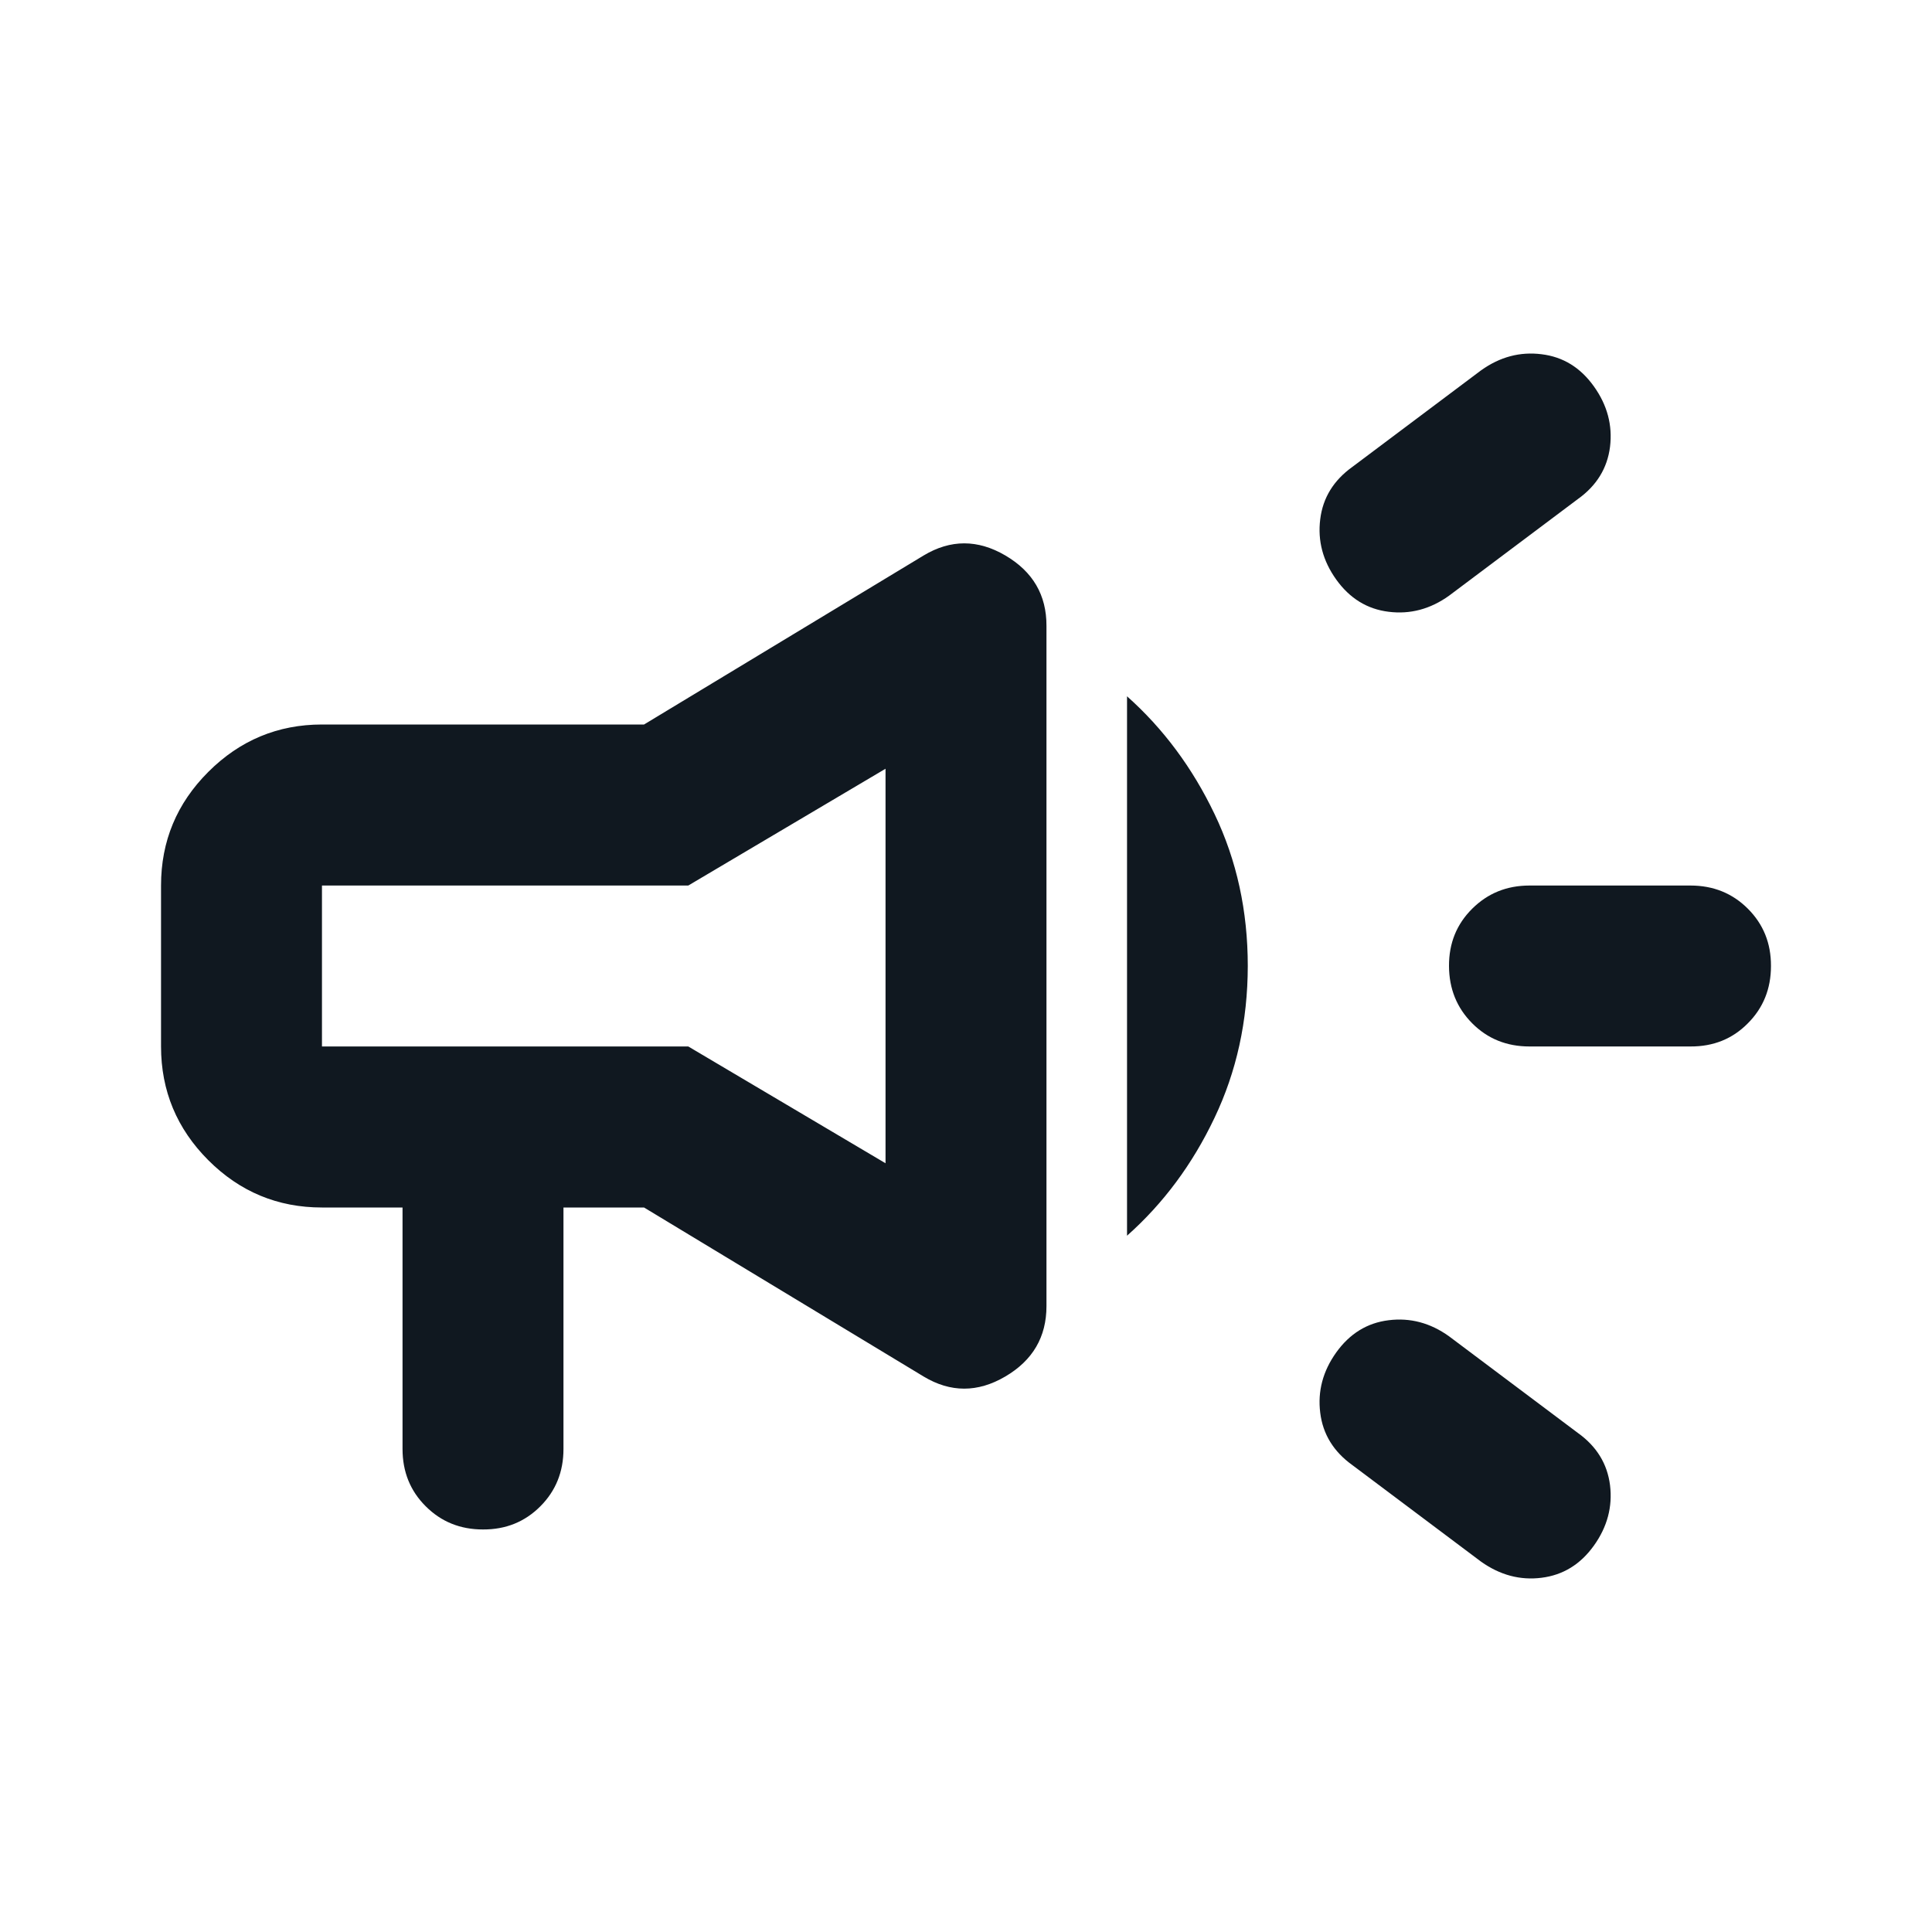 <svg width="20" height="20" viewBox="0 0 20 20" fill="none" xmlns="http://www.w3.org/2000/svg">
<path d="M17.5 10.833H15.833C15.597 10.833 15.399 10.753 15.24 10.593C15.081 10.433 15.001 10.236 15 10C14.999 9.764 15.079 9.567 15.24 9.407C15.401 9.247 15.598 9.167 15.833 9.167H17.5C17.736 9.167 17.934 9.247 18.094 9.407C18.254 9.567 18.334 9.764 18.333 10C18.333 10.236 18.253 10.434 18.093 10.594C17.934 10.755 17.736 10.834 17.5 10.833ZM13.833 14C13.972 13.806 14.153 13.694 14.375 13.667C14.597 13.639 14.806 13.694 15 13.833L16.333 14.833C16.528 14.972 16.639 15.153 16.667 15.375C16.694 15.597 16.639 15.806 16.5 16C16.361 16.194 16.181 16.305 15.958 16.333C15.736 16.361 15.528 16.305 15.333 16.167L14 15.167C13.806 15.028 13.694 14.847 13.667 14.625C13.639 14.403 13.694 14.194 13.833 14ZM16.333 5.167L15 6.167C14.806 6.306 14.597 6.361 14.375 6.333C14.153 6.306 13.972 6.194 13.833 6C13.694 5.806 13.639 5.597 13.667 5.375C13.694 5.153 13.806 4.972 14 4.833L15.333 3.833C15.528 3.694 15.736 3.639 15.958 3.667C16.181 3.694 16.361 3.805 16.5 4C16.639 4.194 16.694 4.403 16.667 4.625C16.639 4.847 16.528 5.028 16.333 5.167ZM4.167 12.5H3.333C2.875 12.5 2.483 12.337 2.157 12.011C1.831 11.685 1.667 11.292 1.667 10.833V9.167C1.667 8.708 1.83 8.316 2.157 7.99C2.483 7.664 2.876 7.5 3.333 7.5H6.667L9.562 5.75C9.84 5.583 10.122 5.583 10.407 5.75C10.692 5.917 10.834 6.16 10.833 6.479V13.521C10.833 13.84 10.691 14.083 10.406 14.25C10.121 14.417 9.84 14.417 9.562 14.25L6.667 12.5H5.833V15C5.833 15.236 5.753 15.434 5.593 15.594C5.433 15.754 5.236 15.834 5 15.833C4.764 15.833 4.567 15.753 4.407 15.593C4.247 15.434 4.167 15.236 4.167 15V12.5ZM9.167 12.042V7.958L7.125 9.167H3.333V10.833H7.125L9.167 12.042ZM11.667 12.792V7.208C12.042 7.542 12.344 7.948 12.573 8.427C12.803 8.907 12.917 9.431 12.917 10C12.916 10.569 12.801 11.093 12.572 11.573C12.344 12.053 12.042 12.459 11.667 12.792Z" fill="#101820"/>
</svg>
